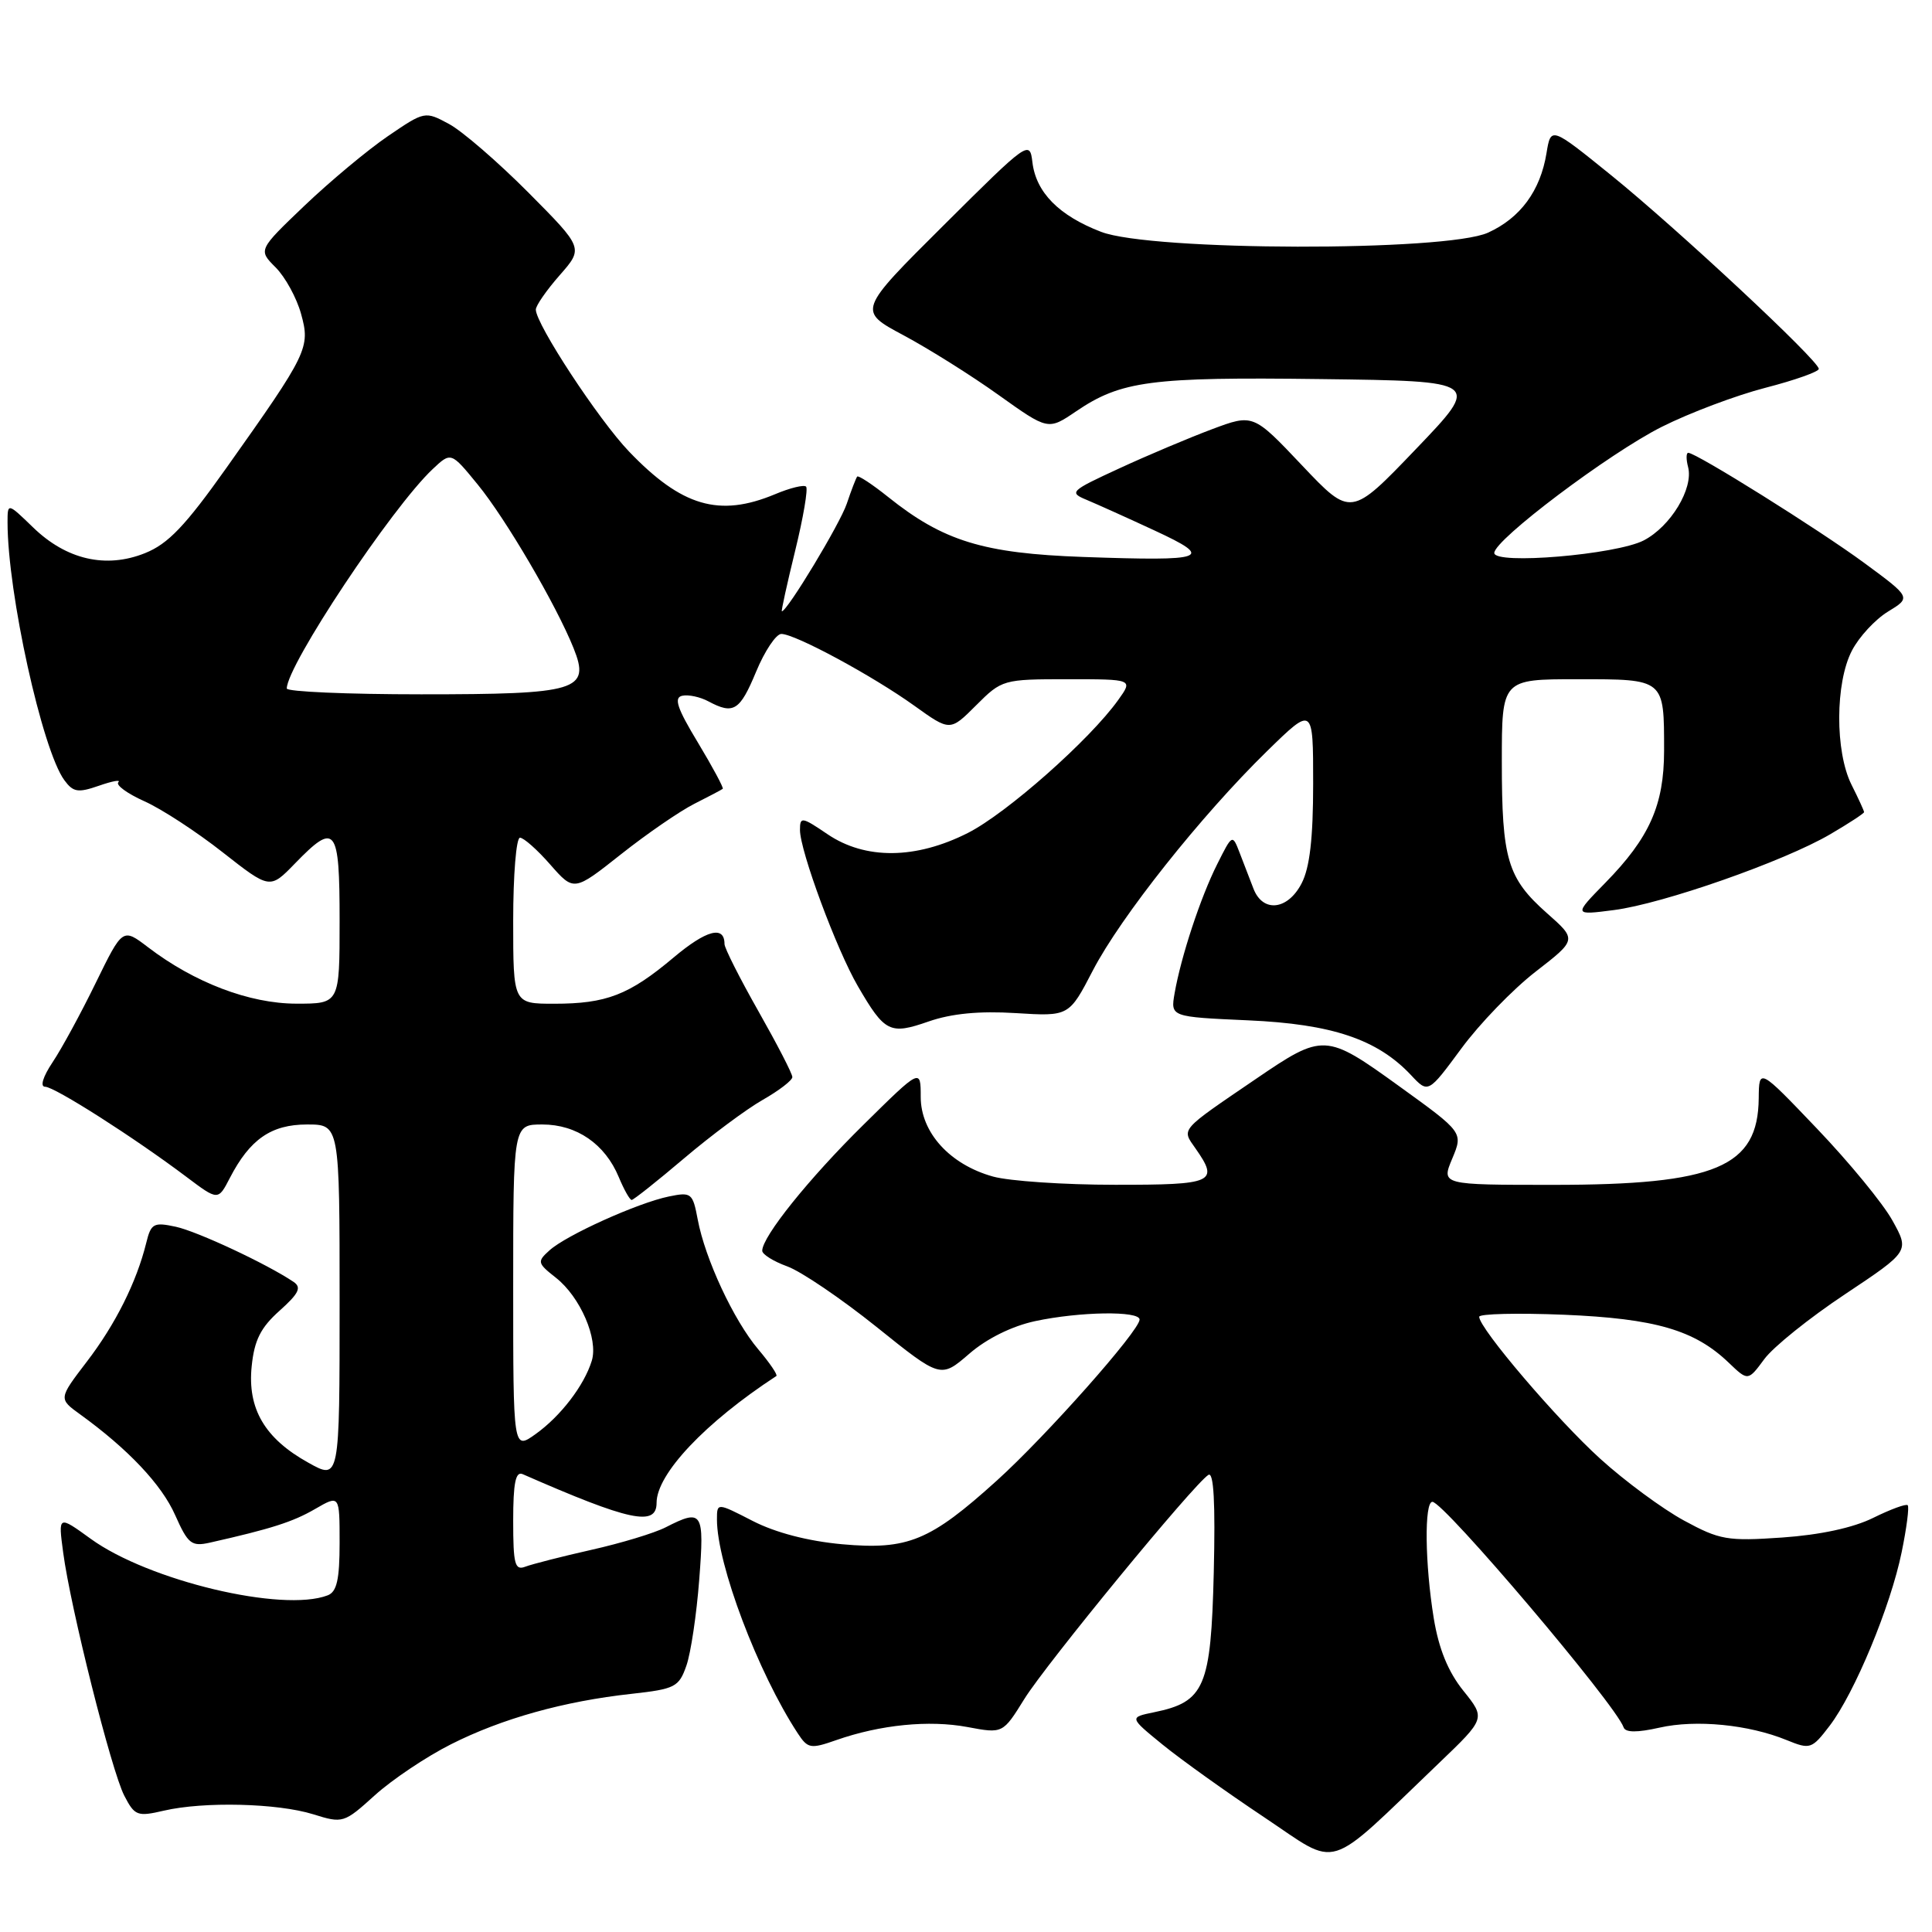 <?xml version="1.0" encoding="UTF-8" standalone="no"?>
<!DOCTYPE svg PUBLIC "-//W3C//DTD SVG 1.1//EN" "http://www.w3.org/Graphics/SVG/1.1/DTD/svg11.dtd" >
<svg xmlns="http://www.w3.org/2000/svg" xmlns:xlink="http://www.w3.org/1999/xlink" version="1.1" viewBox="0 0 256 256">
 <g >
 <path fill="currentColor"
d=" M 190.68 233.61 C 196.85 227.70 196.85 227.70 193.90 224.03 C 191.88 221.51 190.65 218.50 189.98 214.43 C 188.81 207.24 188.71 199.00 189.80 199.00 C 191.31 199.00 214.09 225.86 215.14 228.89 C 215.38 229.58 216.93 229.59 219.90 228.92 C 224.73 227.83 231.70 228.51 236.74 230.57 C 239.86 231.84 240.07 231.77 242.44 228.67 C 245.75 224.33 250.52 212.83 251.98 205.67 C 252.64 202.46 253.00 199.67 252.78 199.45 C 252.57 199.23 250.51 199.99 248.22 201.12 C 245.56 202.44 241.18 203.38 236.15 203.73 C 228.87 204.23 227.87 204.05 223.12 201.47 C 220.29 199.93 215.31 196.26 212.06 193.31 C 206.37 188.17 196.00 176.01 196.00 174.48 C 196.00 174.08 201.06 173.96 207.25 174.21 C 219.34 174.72 224.54 176.23 229.06 180.56 C 231.62 183.01 231.62 183.01 233.78 180.09 C 234.96 178.48 239.78 174.61 244.48 171.49 C 253.02 165.80 253.02 165.80 250.76 161.73 C 249.52 159.48 245.03 154.02 240.79 149.58 C 233.08 141.50 233.08 141.50 233.04 145.53 C 232.95 154.64 227.35 157.00 205.81 157.00 C 190.97 157.00 190.97 157.00 192.43 153.52 C 193.88 150.05 193.88 150.05 185.40 143.93 C 175.65 136.89 175.34 136.88 166.39 142.98 C 156.23 149.90 156.56 149.53 158.40 152.16 C 161.57 156.68 160.86 157.00 147.75 156.99 C 141.01 156.99 133.74 156.50 131.58 155.90 C 125.86 154.31 122.00 150.06 122.00 145.35 C 122.00 141.55 122.00 141.55 114.42 149.03 C 107.19 156.15 101.00 163.86 101.00 165.73 C 101.00 166.21 102.49 167.14 104.31 167.80 C 106.14 168.46 111.46 172.07 116.14 175.82 C 124.64 182.65 124.64 182.65 128.42 179.39 C 130.74 177.37 134.09 175.72 137.14 175.06 C 143.08 173.79 151.00 173.67 151.00 174.85 C 151.00 176.31 138.65 190.25 132.09 196.18 C 123.23 204.19 120.29 205.40 111.58 204.62 C 107.08 204.21 102.77 203.09 99.75 201.54 C 95.00 199.10 95.00 199.10 95.00 201.34 C 95.00 207.26 100.42 221.61 105.71 229.68 C 107.04 231.70 107.40 231.77 110.82 230.57 C 116.65 228.53 123.11 227.89 128.19 228.84 C 132.88 229.72 132.88 229.72 135.74 225.11 C 138.66 220.42 158.22 196.60 160.12 195.43 C 160.83 194.99 161.05 199.14 160.83 208.37 C 160.46 223.56 159.63 225.51 152.93 226.88 C 149.62 227.56 149.62 227.56 154.06 231.18 C 156.50 233.17 162.55 237.49 167.50 240.79 C 177.65 247.55 175.38 248.25 190.68 233.61 Z  M 59.75 231.13 C 66.50 227.72 74.72 225.42 83.70 224.44 C 89.46 223.80 89.96 223.54 90.95 220.71 C 91.54 219.03 92.30 213.91 92.65 209.33 C 93.35 200.29 93.09 199.88 88.20 202.38 C 86.72 203.14 82.29 204.48 78.37 205.36 C 74.46 206.24 70.52 207.25 69.62 207.59 C 68.22 208.13 68.00 207.29 68.00 201.50 C 68.00 196.50 68.32 194.93 69.25 195.33 C 83.43 201.55 87.00 202.31 87.00 199.14 C 87.00 195.31 93.44 188.49 102.87 182.33 C 103.08 182.19 102.00 180.60 100.47 178.79 C 97.22 174.95 93.43 166.82 92.45 161.58 C 91.79 158.07 91.60 157.93 88.63 158.54 C 84.53 159.38 75.02 163.67 72.81 165.68 C 71.15 167.17 71.20 167.37 73.65 169.30 C 76.89 171.84 79.31 177.44 78.41 180.32 C 77.40 183.60 74.27 187.67 70.96 190.03 C 68.00 192.14 68.00 192.14 68.00 170.57 C 68.00 149.00 68.00 149.00 71.87 149.00 C 76.41 149.00 80.17 151.59 81.99 155.97 C 82.68 157.63 83.45 159.00 83.70 159.00 C 83.94 159.00 87.07 156.52 90.64 153.49 C 94.21 150.46 98.90 146.97 101.06 145.74 C 103.22 144.51 104.99 143.15 104.99 142.72 C 105.00 142.28 102.97 138.36 100.50 134.00 C 98.03 129.64 96.00 125.63 96.00 125.09 C 96.00 122.59 93.60 123.22 89.25 126.88 C 83.35 131.84 80.35 133.00 73.43 133.00 C 68.00 133.00 68.00 133.00 68.00 122.00 C 68.00 115.95 68.40 111.00 68.90 111.00 C 69.39 111.00 71.20 112.60 72.92 114.57 C 76.05 118.13 76.05 118.13 82.28 113.20 C 85.70 110.49 90.08 107.48 92.00 106.51 C 93.92 105.54 95.62 104.65 95.77 104.52 C 95.91 104.40 94.43 101.64 92.48 98.40 C 89.71 93.82 89.25 92.43 90.41 92.19 C 91.22 92.01 92.79 92.35 93.88 92.94 C 97.20 94.71 98.03 94.20 100.19 89.00 C 101.33 86.25 102.84 84.00 103.53 84.00 C 105.36 84.00 115.63 89.55 121.15 93.51 C 125.89 96.91 125.89 96.91 129.34 93.46 C 132.75 90.05 132.92 90.00 141.47 90.00 C 150.14 90.00 150.14 90.00 148.17 92.75 C 144.40 98.03 133.40 107.76 128.25 110.37 C 121.34 113.87 114.65 113.93 109.64 110.53 C 106.25 108.23 106.00 108.19 106.00 109.97 C 106.00 112.74 110.84 125.81 113.67 130.67 C 117.24 136.81 117.91 137.14 123.05 135.35 C 126.08 134.30 129.75 133.94 134.57 134.24 C 141.65 134.68 141.65 134.68 144.81 128.59 C 148.49 121.50 159.16 108.06 167.89 99.53 C 174.00 93.56 174.00 93.56 174.00 103.83 C 174.00 111.08 173.55 114.97 172.47 117.05 C 170.63 120.61 167.33 120.97 166.09 117.75 C 165.61 116.51 164.79 114.38 164.26 113.00 C 163.30 110.51 163.29 110.51 161.29 114.50 C 159.08 118.89 156.49 126.75 155.64 131.62 C 155.10 134.74 155.10 134.74 165.38 135.20 C 176.50 135.69 182.50 137.71 186.96 142.45 C 189.24 144.89 189.24 144.89 193.63 138.94 C 196.04 135.66 200.47 131.08 203.48 128.75 C 208.95 124.51 208.95 124.51 204.99 121.01 C 199.74 116.36 199.00 113.87 199.00 100.93 C 199.00 90.00 199.00 90.00 209.03 90.00 C 220.62 90.00 220.50 89.91 220.50 99.50 C 220.49 106.68 218.57 111.00 212.71 116.98 C 208.50 121.28 208.50 121.28 213.84 120.59 C 220.33 119.76 236.40 114.13 242.52 110.54 C 244.98 109.10 247.00 107.78 247.00 107.61 C 247.00 107.44 246.25 105.80 245.33 103.97 C 243.14 99.58 243.17 90.47 245.39 86.21 C 246.33 84.39 248.48 82.07 250.17 81.04 C 253.24 79.17 253.24 79.17 247.02 74.59 C 241.01 70.17 224.76 60.00 223.70 60.00 C 223.42 60.00 223.41 60.85 223.68 61.88 C 224.42 64.72 221.37 69.76 217.80 71.61 C 214.13 73.50 198.00 74.86 198.00 73.27 C 198.00 71.53 213.21 60.07 220.19 56.56 C 223.87 54.71 230.06 52.38 233.94 51.38 C 237.82 50.38 241.00 49.25 241.00 48.88 C 241.00 47.79 222.28 30.34 213.50 23.23 C 205.50 16.76 205.50 16.76 204.92 20.29 C 204.11 25.28 201.45 28.89 197.17 30.83 C 191.59 33.36 152.52 33.28 145.90 30.72 C 140.31 28.57 137.28 25.50 136.80 21.50 C 136.45 18.55 136.25 18.69 125.05 29.84 C 113.65 41.18 113.65 41.18 119.71 44.42 C 123.04 46.20 128.72 49.76 132.32 52.34 C 138.88 57.02 138.88 57.02 142.58 54.51 C 148.55 50.46 152.48 49.94 175.05 50.23 C 196.24 50.50 196.24 50.50 187.62 59.50 C 179.00 68.50 179.00 68.50 172.53 61.67 C 166.06 54.83 166.06 54.83 160.58 56.88 C 157.57 58.01 152.04 60.34 148.30 62.07 C 141.81 65.06 141.61 65.25 144.00 66.24 C 145.38 66.82 149.43 68.64 153.00 70.30 C 160.98 74.00 159.95 74.38 143.54 73.80 C 130.29 73.33 124.99 71.70 117.68 65.85 C 115.58 64.17 113.74 62.96 113.58 63.15 C 113.43 63.34 112.80 64.96 112.20 66.75 C 111.30 69.42 104.31 81.00 103.60 81.00 C 103.49 81.00 104.28 77.40 105.36 72.99 C 106.44 68.59 107.09 64.76 106.81 64.48 C 106.53 64.20 104.68 64.65 102.69 65.49 C 95.30 68.57 90.34 67.12 83.35 59.83 C 79.33 55.64 71.00 42.95 71.00 41.02 C 71.00 40.50 72.42 38.45 74.16 36.47 C 77.32 32.87 77.32 32.87 70.01 25.51 C 65.99 21.47 61.26 17.38 59.50 16.43 C 56.31 14.71 56.27 14.72 51.40 18.04 C 48.70 19.88 43.73 24.03 40.35 27.25 C 34.21 33.12 34.21 33.12 36.52 35.43 C 37.79 36.70 39.31 39.47 39.89 41.58 C 41.14 46.07 40.80 46.77 30.02 61.97 C 24.54 69.70 22.28 72.07 19.20 73.30 C 14.03 75.37 8.79 74.16 4.38 69.88 C 1.00 66.61 1.00 66.61 1.00 69.23 C 1.00 78.55 5.59 99.37 8.52 103.37 C 9.70 104.98 10.33 105.08 13.12 104.11 C 14.90 103.49 16.05 103.28 15.68 103.65 C 15.31 104.02 16.86 105.15 19.13 106.17 C 21.40 107.18 26.07 110.23 29.50 112.93 C 35.76 117.84 35.76 117.84 39.08 114.42 C 44.47 108.86 45.00 109.54 45.00 122.00 C 45.00 133.00 45.00 133.00 39.25 132.99 C 33.05 132.98 25.75 130.20 19.61 125.51 C 16.25 122.95 16.25 122.95 12.69 130.23 C 10.74 134.23 8.17 138.96 6.97 140.75 C 5.69 142.67 5.28 144.00 5.98 144.00 C 7.23 144.00 17.78 150.73 24.70 155.94 C 28.90 159.10 28.90 159.10 30.46 156.08 C 33.11 150.96 35.93 149.00 40.69 149.00 C 45.00 149.00 45.00 149.00 45.00 172.56 C 45.00 196.13 45.00 196.13 40.85 193.81 C 35.08 190.61 32.77 186.66 33.35 181.03 C 33.70 177.58 34.54 175.91 37.04 173.68 C 39.61 171.38 39.99 170.59 38.89 169.85 C 35.35 167.47 26.18 163.18 23.29 162.55 C 20.36 161.92 20.01 162.11 19.38 164.68 C 18.10 169.87 15.31 175.46 11.51 180.42 C 7.75 185.34 7.75 185.34 10.63 187.42 C 16.97 192.01 21.42 196.71 23.21 200.76 C 24.91 204.58 25.37 204.95 27.80 204.41 C 35.92 202.58 38.81 201.66 41.75 199.95 C 45.00 198.07 45.00 198.07 45.00 204.43 C 45.00 209.30 44.63 210.93 43.42 211.39 C 37.44 213.69 19.68 209.45 12.02 203.90 C 7.71 200.78 7.71 200.78 8.37 205.71 C 9.34 213.05 14.77 234.66 16.47 237.94 C 17.85 240.61 18.20 240.74 21.72 239.92 C 27.03 238.69 36.77 238.93 41.50 240.40 C 45.43 241.63 45.58 241.58 49.67 237.88 C 51.96 235.81 56.49 232.77 59.75 231.13 Z  M 38.00 91.23 C 38.00 88.18 51.93 67.23 57.33 62.16 C 59.76 59.87 59.76 59.87 63.29 64.19 C 67.01 68.73 73.71 80.17 76.00 85.88 C 78.25 91.50 76.59 92.00 55.81 92.00 C 46.01 92.00 38.00 91.65 38.00 91.23 Z "/>
</g>
</svg>
